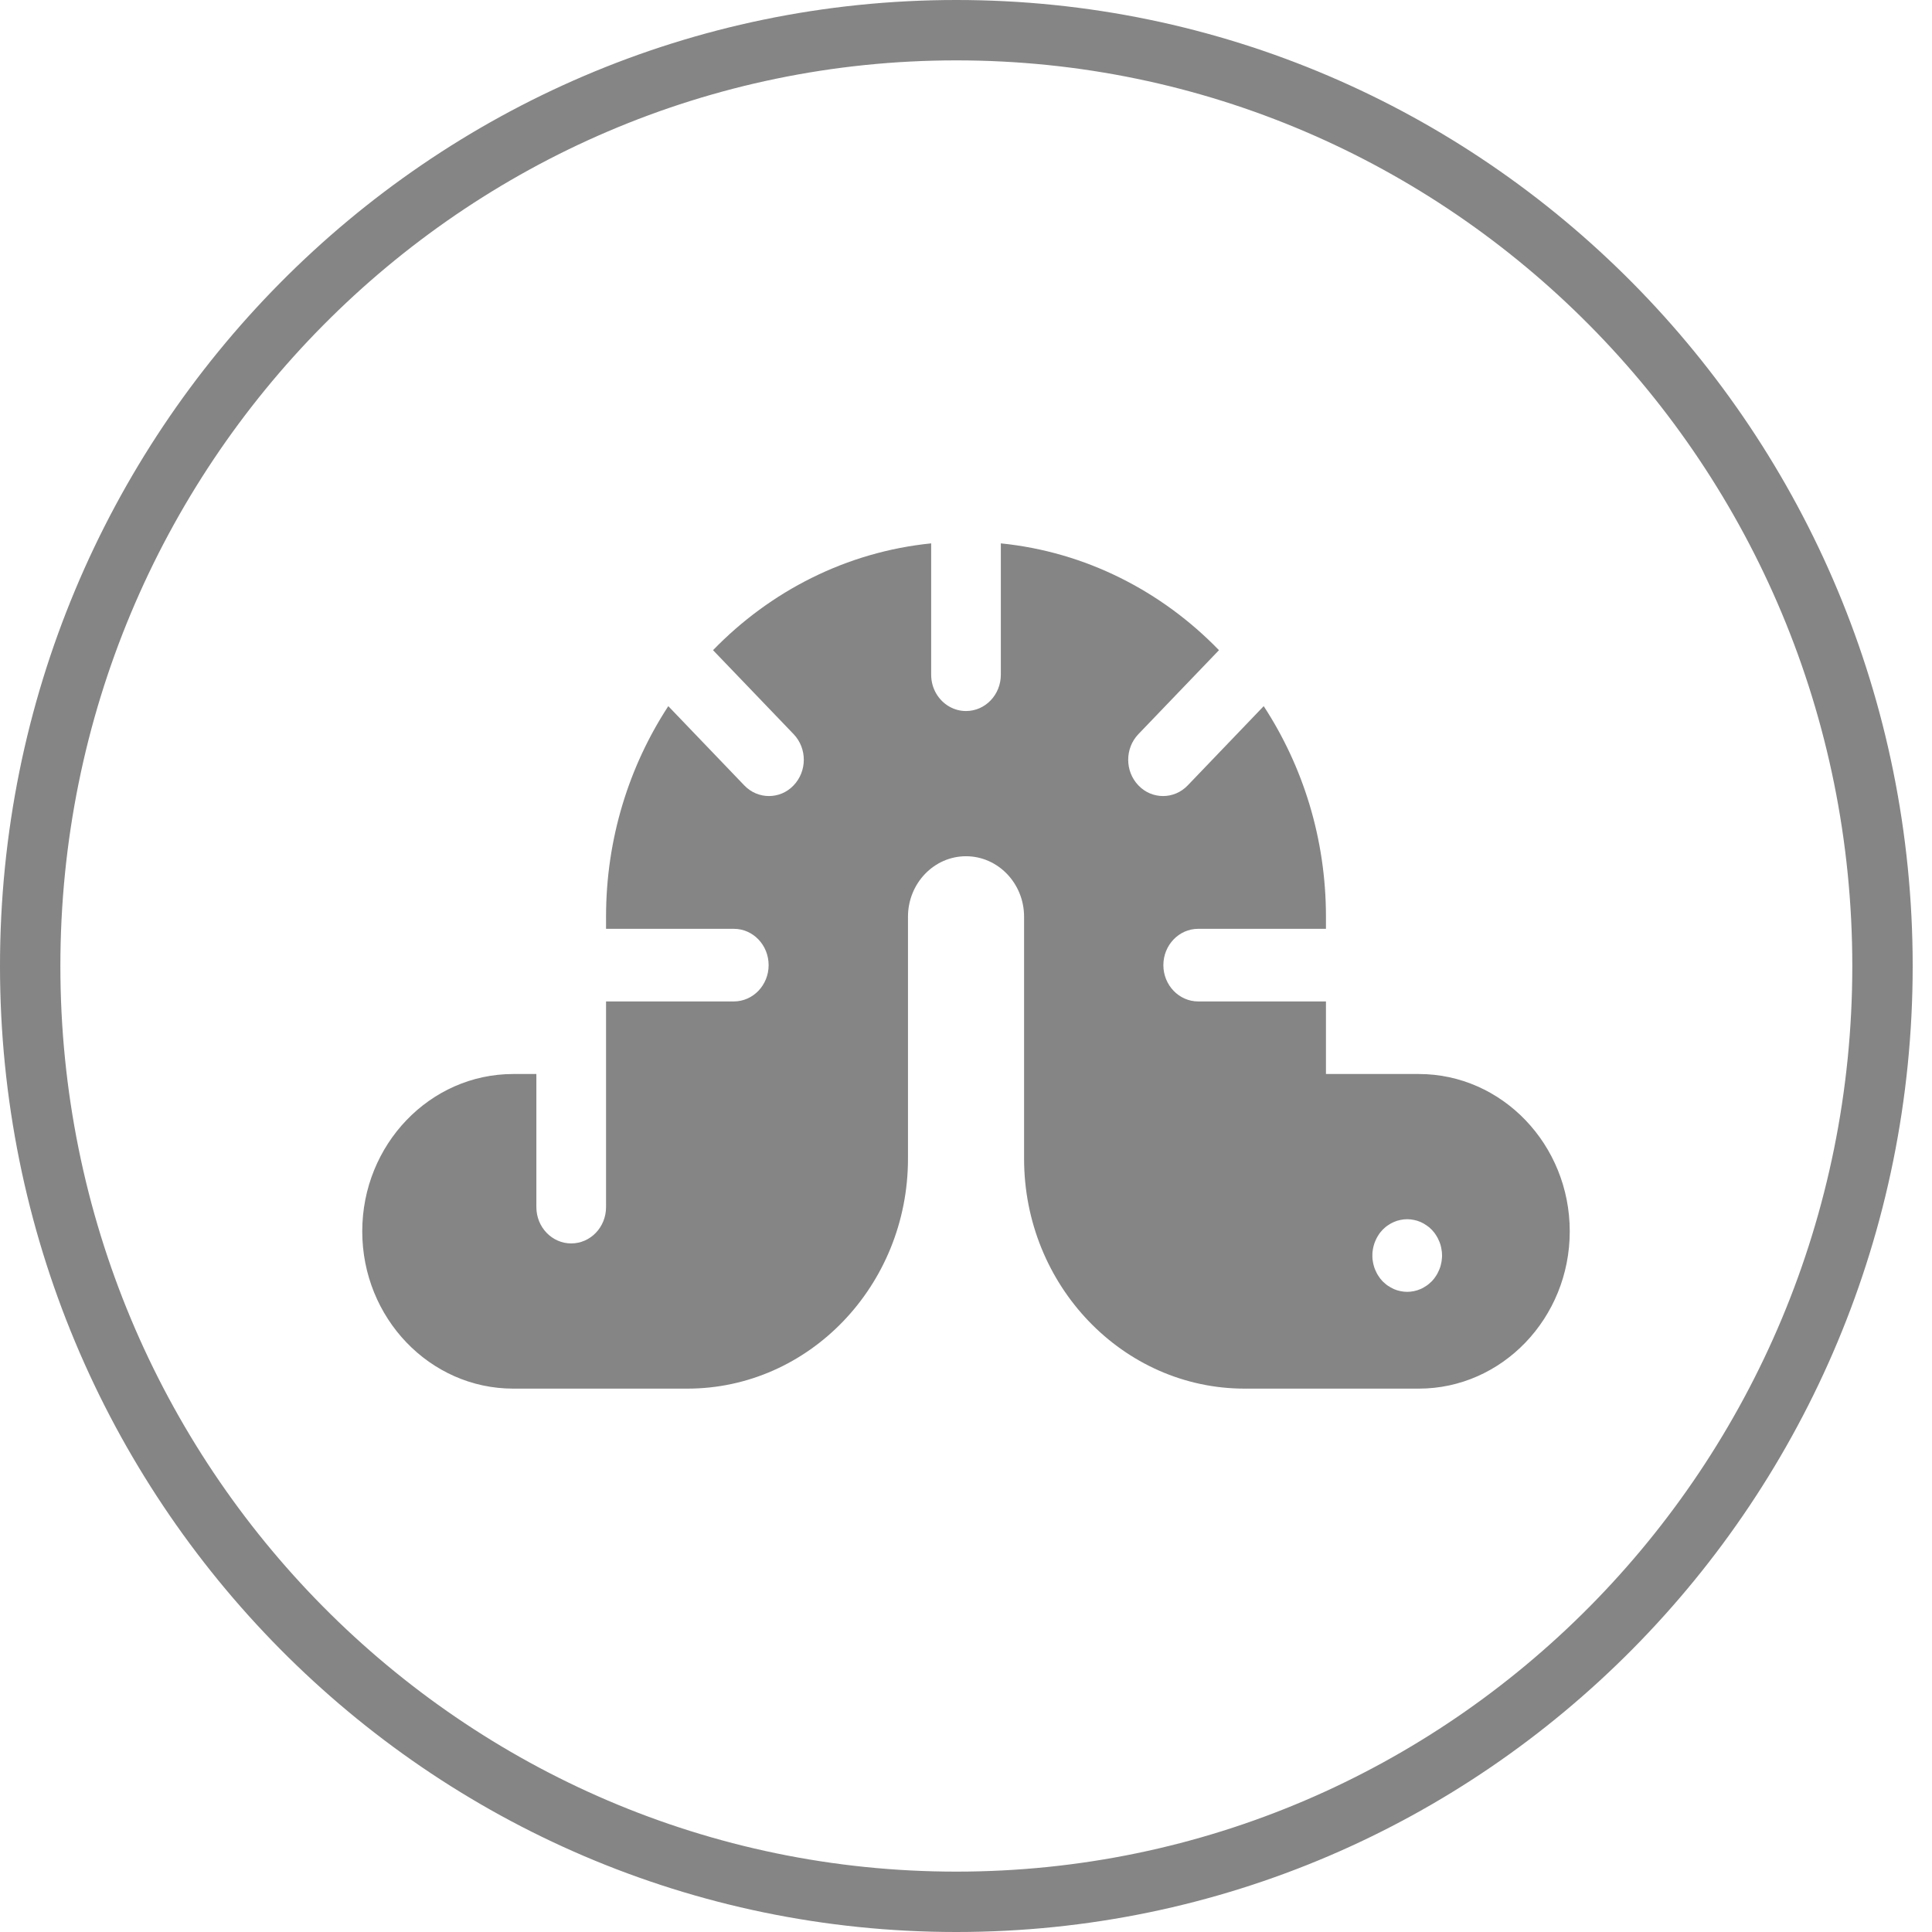 <svg width="32" height="32" viewBox="0 0 32 32" fill="none" xmlns="http://www.w3.org/2000/svg">
<g opacity="0.6">
<path fill-rule="evenodd" clip-rule="evenodd" d="M15.84 31C24.026 31 30.68 24.294 30.68 16C30.68 7.706 24.026 1 15.84 1C7.654 1 1 7.706 1 16C1 24.294 7.654 31 15.84 31ZM15.84 32C24.588 32 31.68 24.837 31.68 16C31.68 7.163 24.588 0 15.84 0C7.092 0 0 7.163 0 16C0 24.837 7.092 32 15.84 32Z" fill="#333333"/>
<path d="M23.5 17.789H21.962V16.587H19.846C19.528 16.587 19.269 16.317 19.269 15.986C19.269 15.653 19.528 15.384 19.846 15.384H21.962V15.184C21.962 13.892 21.581 12.691 20.931 11.696L19.672 13.009C19.559 13.127 19.411 13.185 19.264 13.185C19.116 13.185 18.968 13.127 18.856 13.009C18.63 12.775 18.63 12.394 18.856 12.159L20.19 10.769C19.241 9.79 17.979 9.141 16.577 9L16.577 11.175C16.577 11.508 16.319 11.777 16 11.777C15.9 11.777 15.807 11.75 15.725 11.704C15.545 11.602 15.423 11.404 15.423 11.175V9C14.021 9.141 12.759 9.79 11.81 10.769L12.369 11.351L13.144 12.159C13.37 12.394 13.37 12.774 13.144 13.009C13.032 13.127 12.884 13.185 12.736 13.185C12.589 13.185 12.441 13.127 12.328 13.009L11.554 12.202L11.069 11.696C10.419 12.691 10.038 13.892 10.038 15.184V15.384H12.154C12.473 15.384 12.731 15.653 12.731 15.986C12.731 16.317 12.473 16.587 12.154 16.587H10.038V17.789L10.038 19.994C10.038 20.326 9.78 20.595 9.461 20.595C9.143 20.595 8.884 20.326 8.884 19.994V17.789H8.5C7.121 17.789 6 18.958 6 20.395C6 21.831 7.121 23 8.5 23H11.385C13.399 23 15.039 21.292 15.039 19.192V15.184C15.039 14.631 15.47 14.182 16 14.182C16.53 14.182 16.962 14.631 16.962 15.184V19.192C16.962 21.292 18.601 23 20.615 23H23.5C24.878 23 26 21.831 26 20.395C26 18.958 24.878 17.789 23.5 17.789ZM23.881 20.855C23.88 20.874 23.877 20.894 23.873 20.913C23.869 20.932 23.865 20.951 23.86 20.97C23.854 20.989 23.848 21.008 23.84 21.026C23.833 21.044 23.825 21.061 23.816 21.078C23.807 21.096 23.798 21.113 23.787 21.129C23.777 21.145 23.766 21.161 23.754 21.177C23.742 21.192 23.729 21.207 23.716 21.221C23.702 21.234 23.688 21.248 23.673 21.26C23.659 21.273 23.643 21.285 23.628 21.295C23.612 21.306 23.596 21.316 23.579 21.325C23.563 21.335 23.546 21.343 23.528 21.351C23.511 21.358 23.493 21.365 23.475 21.371C23.457 21.376 23.439 21.381 23.42 21.385C23.402 21.389 23.383 21.392 23.364 21.394C23.345 21.396 23.326 21.397 23.308 21.397C23.289 21.397 23.27 21.396 23.251 21.394C23.232 21.392 23.213 21.389 23.195 21.385C23.176 21.381 23.158 21.376 23.14 21.371C23.122 21.365 23.104 21.358 23.087 21.351C23.07 21.343 23.053 21.335 23.036 21.325C23.019 21.316 23.003 21.306 22.987 21.295C22.972 21.285 22.956 21.273 22.942 21.26C22.927 21.248 22.913 21.234 22.899 21.221C22.886 21.207 22.873 21.192 22.861 21.177C22.849 21.161 22.838 21.145 22.828 21.129C22.817 21.113 22.808 21.096 22.799 21.078C22.79 21.061 22.782 21.044 22.775 21.026C22.768 21.008 22.761 20.989 22.756 20.97C22.75 20.951 22.746 20.932 22.742 20.913C22.738 20.894 22.735 20.874 22.733 20.855C22.731 20.835 22.731 20.815 22.731 20.795C22.731 20.776 22.731 20.756 22.733 20.736C22.735 20.717 22.738 20.697 22.742 20.678C22.746 20.659 22.75 20.64 22.756 20.621C22.761 20.602 22.768 20.583 22.775 20.565C22.782 20.547 22.79 20.53 22.799 20.512C22.808 20.495 22.817 20.478 22.828 20.462C22.838 20.445 22.849 20.429 22.861 20.414C22.873 20.399 22.886 20.384 22.899 20.37C22.913 20.356 22.927 20.343 22.942 20.33C22.956 20.318 22.971 20.306 22.987 20.296C23.003 20.285 23.019 20.275 23.036 20.265C23.052 20.256 23.07 20.248 23.087 20.24C23.104 20.233 23.122 20.226 23.14 20.22C23.158 20.215 23.176 20.21 23.195 20.206C23.213 20.202 23.232 20.199 23.251 20.197C23.288 20.193 23.327 20.193 23.364 20.197C23.383 20.199 23.402 20.202 23.42 20.206C23.439 20.21 23.457 20.215 23.475 20.22C23.493 20.226 23.511 20.233 23.529 20.24C23.546 20.248 23.563 20.256 23.579 20.265C23.596 20.275 23.612 20.285 23.628 20.296C23.643 20.306 23.659 20.318 23.674 20.33C23.688 20.343 23.702 20.356 23.716 20.37C23.729 20.384 23.742 20.399 23.754 20.414C23.766 20.429 23.777 20.445 23.787 20.462C23.798 20.478 23.807 20.495 23.816 20.512C23.825 20.53 23.833 20.547 23.84 20.565C23.848 20.583 23.854 20.602 23.86 20.621C23.865 20.64 23.87 20.659 23.873 20.678C23.877 20.697 23.88 20.717 23.882 20.736C23.884 20.756 23.885 20.776 23.885 20.795C23.885 20.815 23.884 20.835 23.881 20.855Z" fill="#333333"/>
</g>
</svg>
